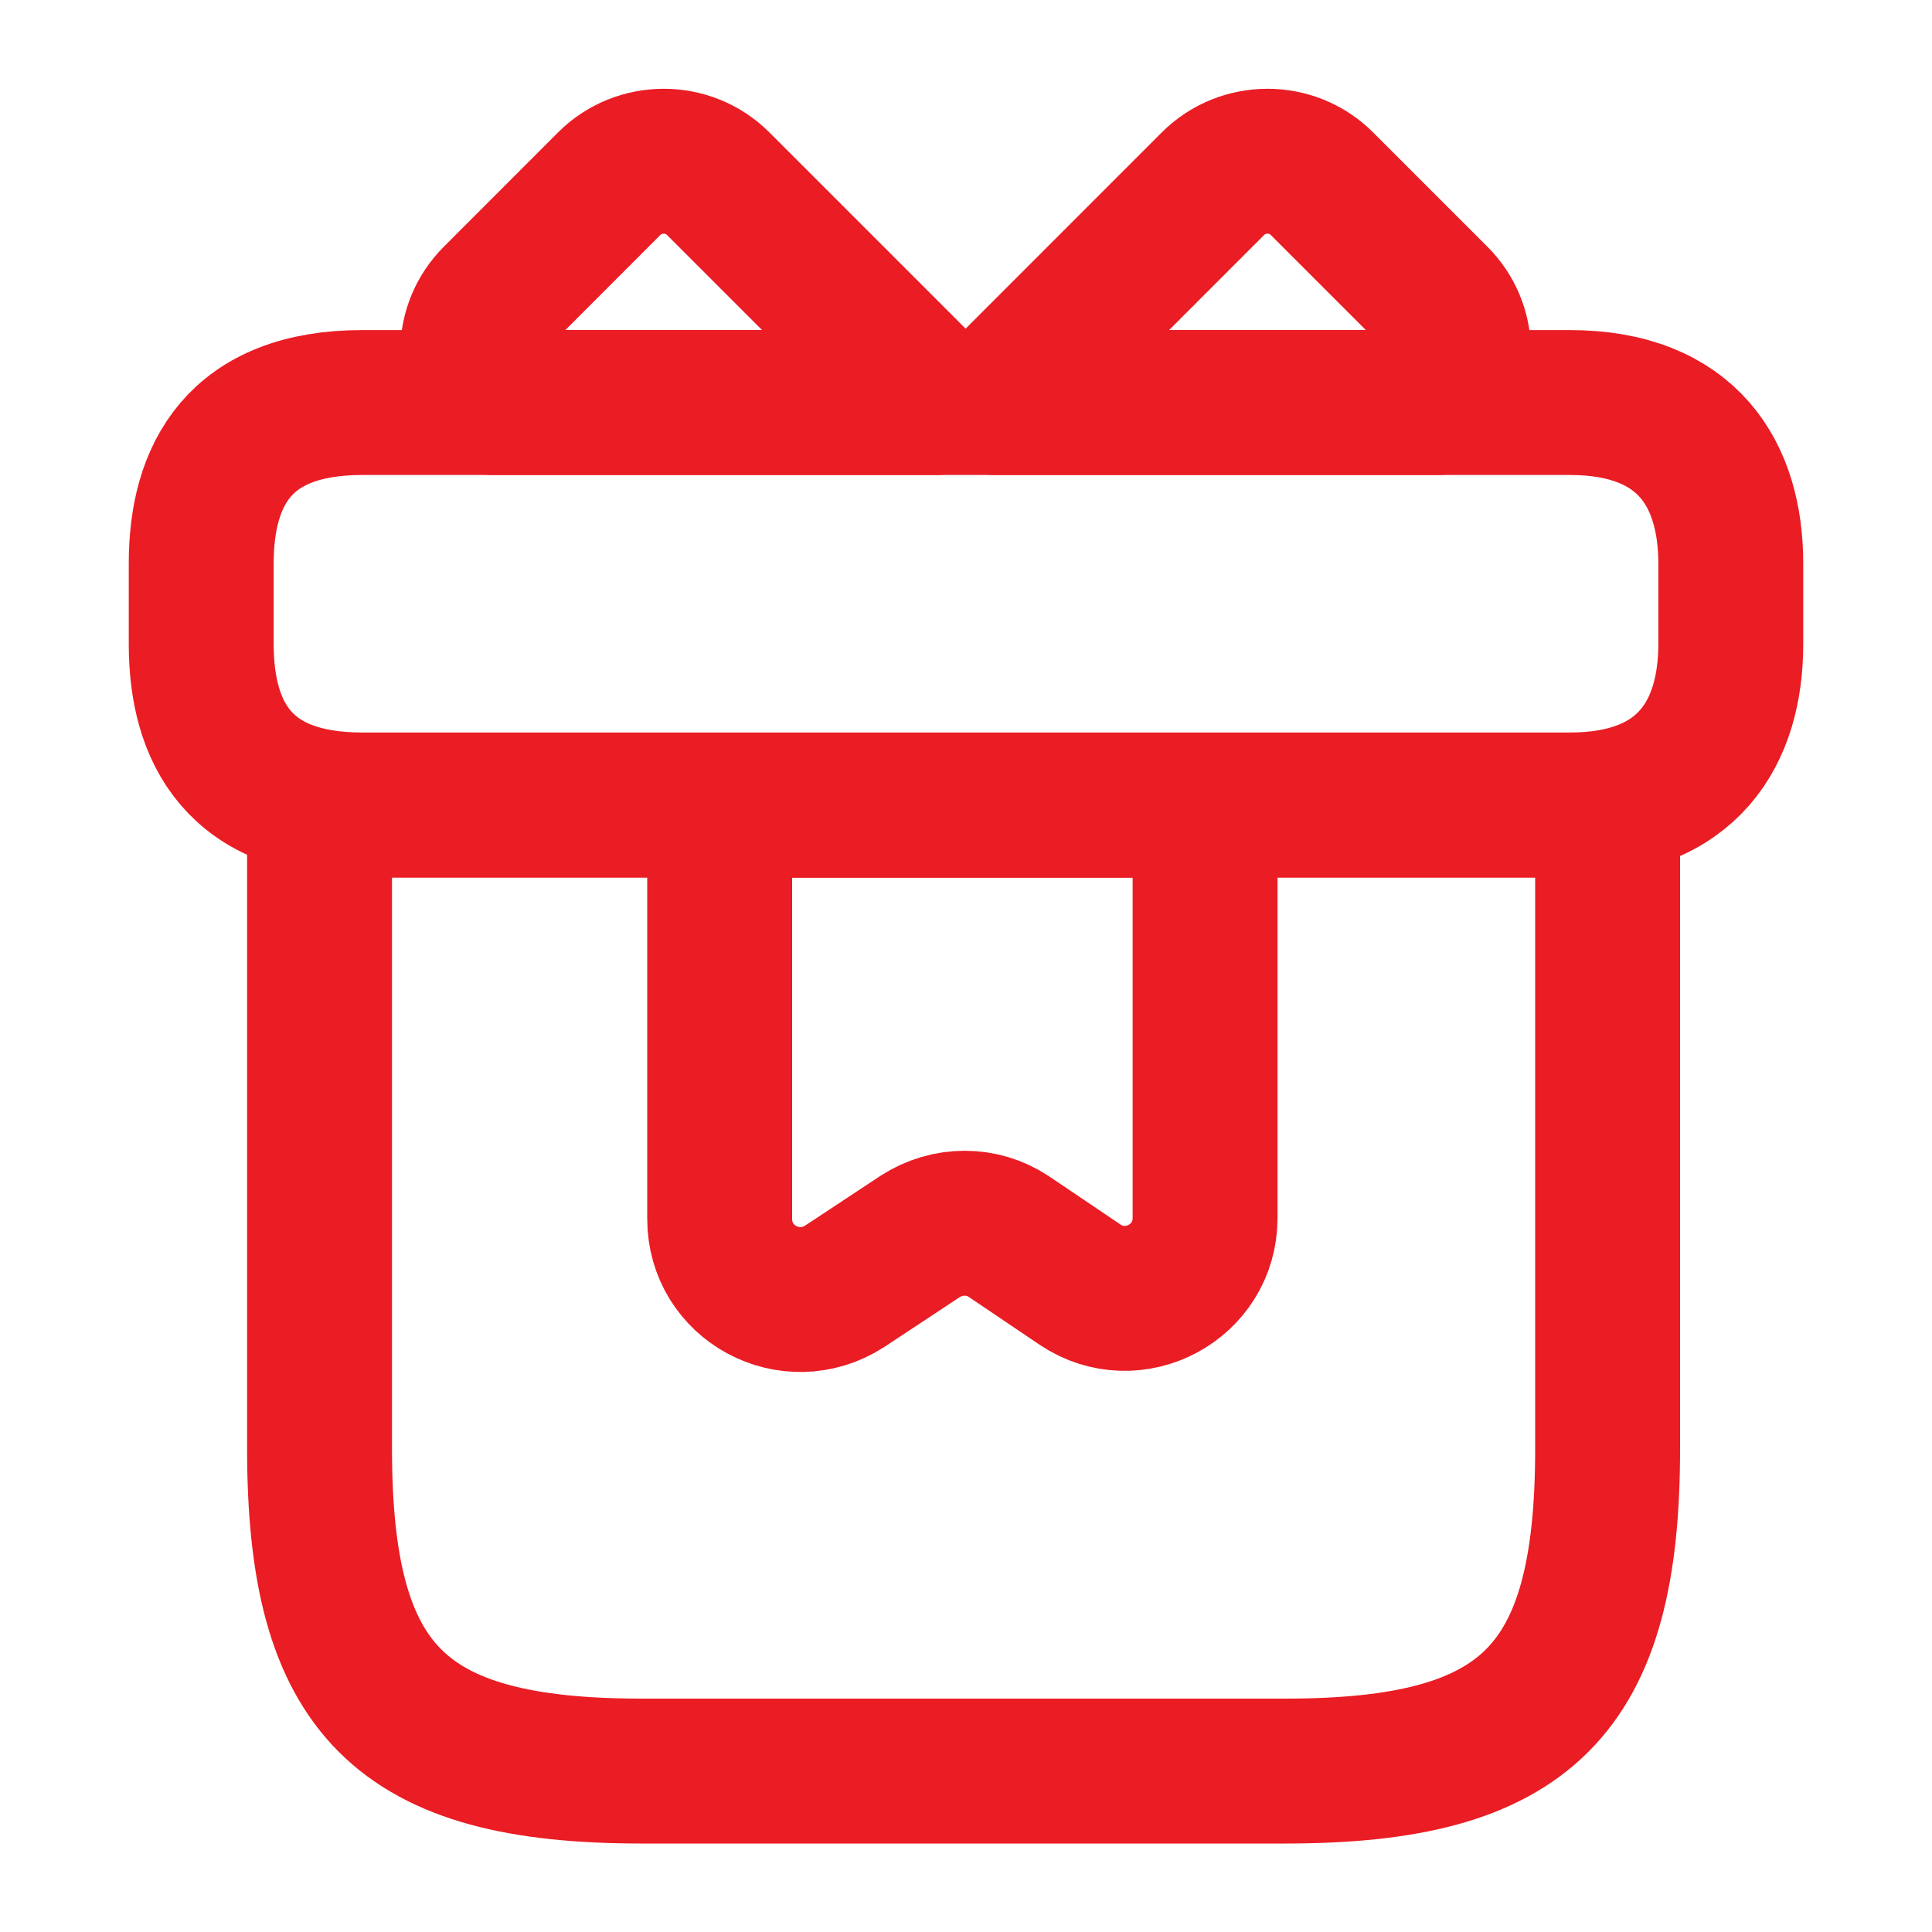 <svg width="20" height="20" viewBox="0 0 20 20" fill="none" xmlns="http://www.w3.org/2000/svg">
<path d="M16.642 8.334H3.308V15C3.308 17.5 4.142 18.334 6.642 18.334H13.308C15.808 18.334 16.642 17.5 16.642 15V8.334Z" stroke="#EA1C24" stroke-width="1.5" stroke-miterlimit="10" stroke-linecap="round" stroke-linejoin="round"/>
<path d="M17.917 5.833V6.667C17.917 7.583 17.475 8.333 16.25 8.333H3.75C2.475 8.333 2.083 7.583 2.083 6.667V5.833C2.083 4.917 2.475 4.167 3.75 4.167H16.25C17.475 4.167 17.917 4.917 17.917 5.833Z" stroke="#EA1C24" stroke-width="1.5" stroke-miterlimit="10" stroke-linecap="round" stroke-linejoin="round"/>
<path d="M9.7 4.167H5.1C4.817 3.859 4.825 3.384 5.125 3.084L6.308 1.9C6.617 1.592 7.125 1.592 7.433 1.9L9.7 4.167Z" stroke="#EA1C24" stroke-width="1.5" stroke-miterlimit="10" stroke-linecap="round" stroke-linejoin="round"/>
<path d="M14.892 4.167H10.292L12.558 1.9C12.867 1.592 13.375 1.592 13.683 1.9L14.867 3.084C15.167 3.384 15.175 3.859 14.892 4.167Z" stroke="#EA1C24" stroke-width="1.5" stroke-miterlimit="10" stroke-linecap="round" stroke-linejoin="round"/>
<path d="M7.45 8.334V12.617C7.45 13.284 8.183 13.675 8.742 13.317L9.525 12.8C9.808 12.617 10.167 12.617 10.442 12.8L11.183 13.3C11.733 13.667 12.475 13.275 12.475 12.608V8.334H7.45Z" stroke="#EA1C24" stroke-width="1.5" stroke-miterlimit="10" stroke-linecap="round" stroke-linejoin="round"/>
</svg>
